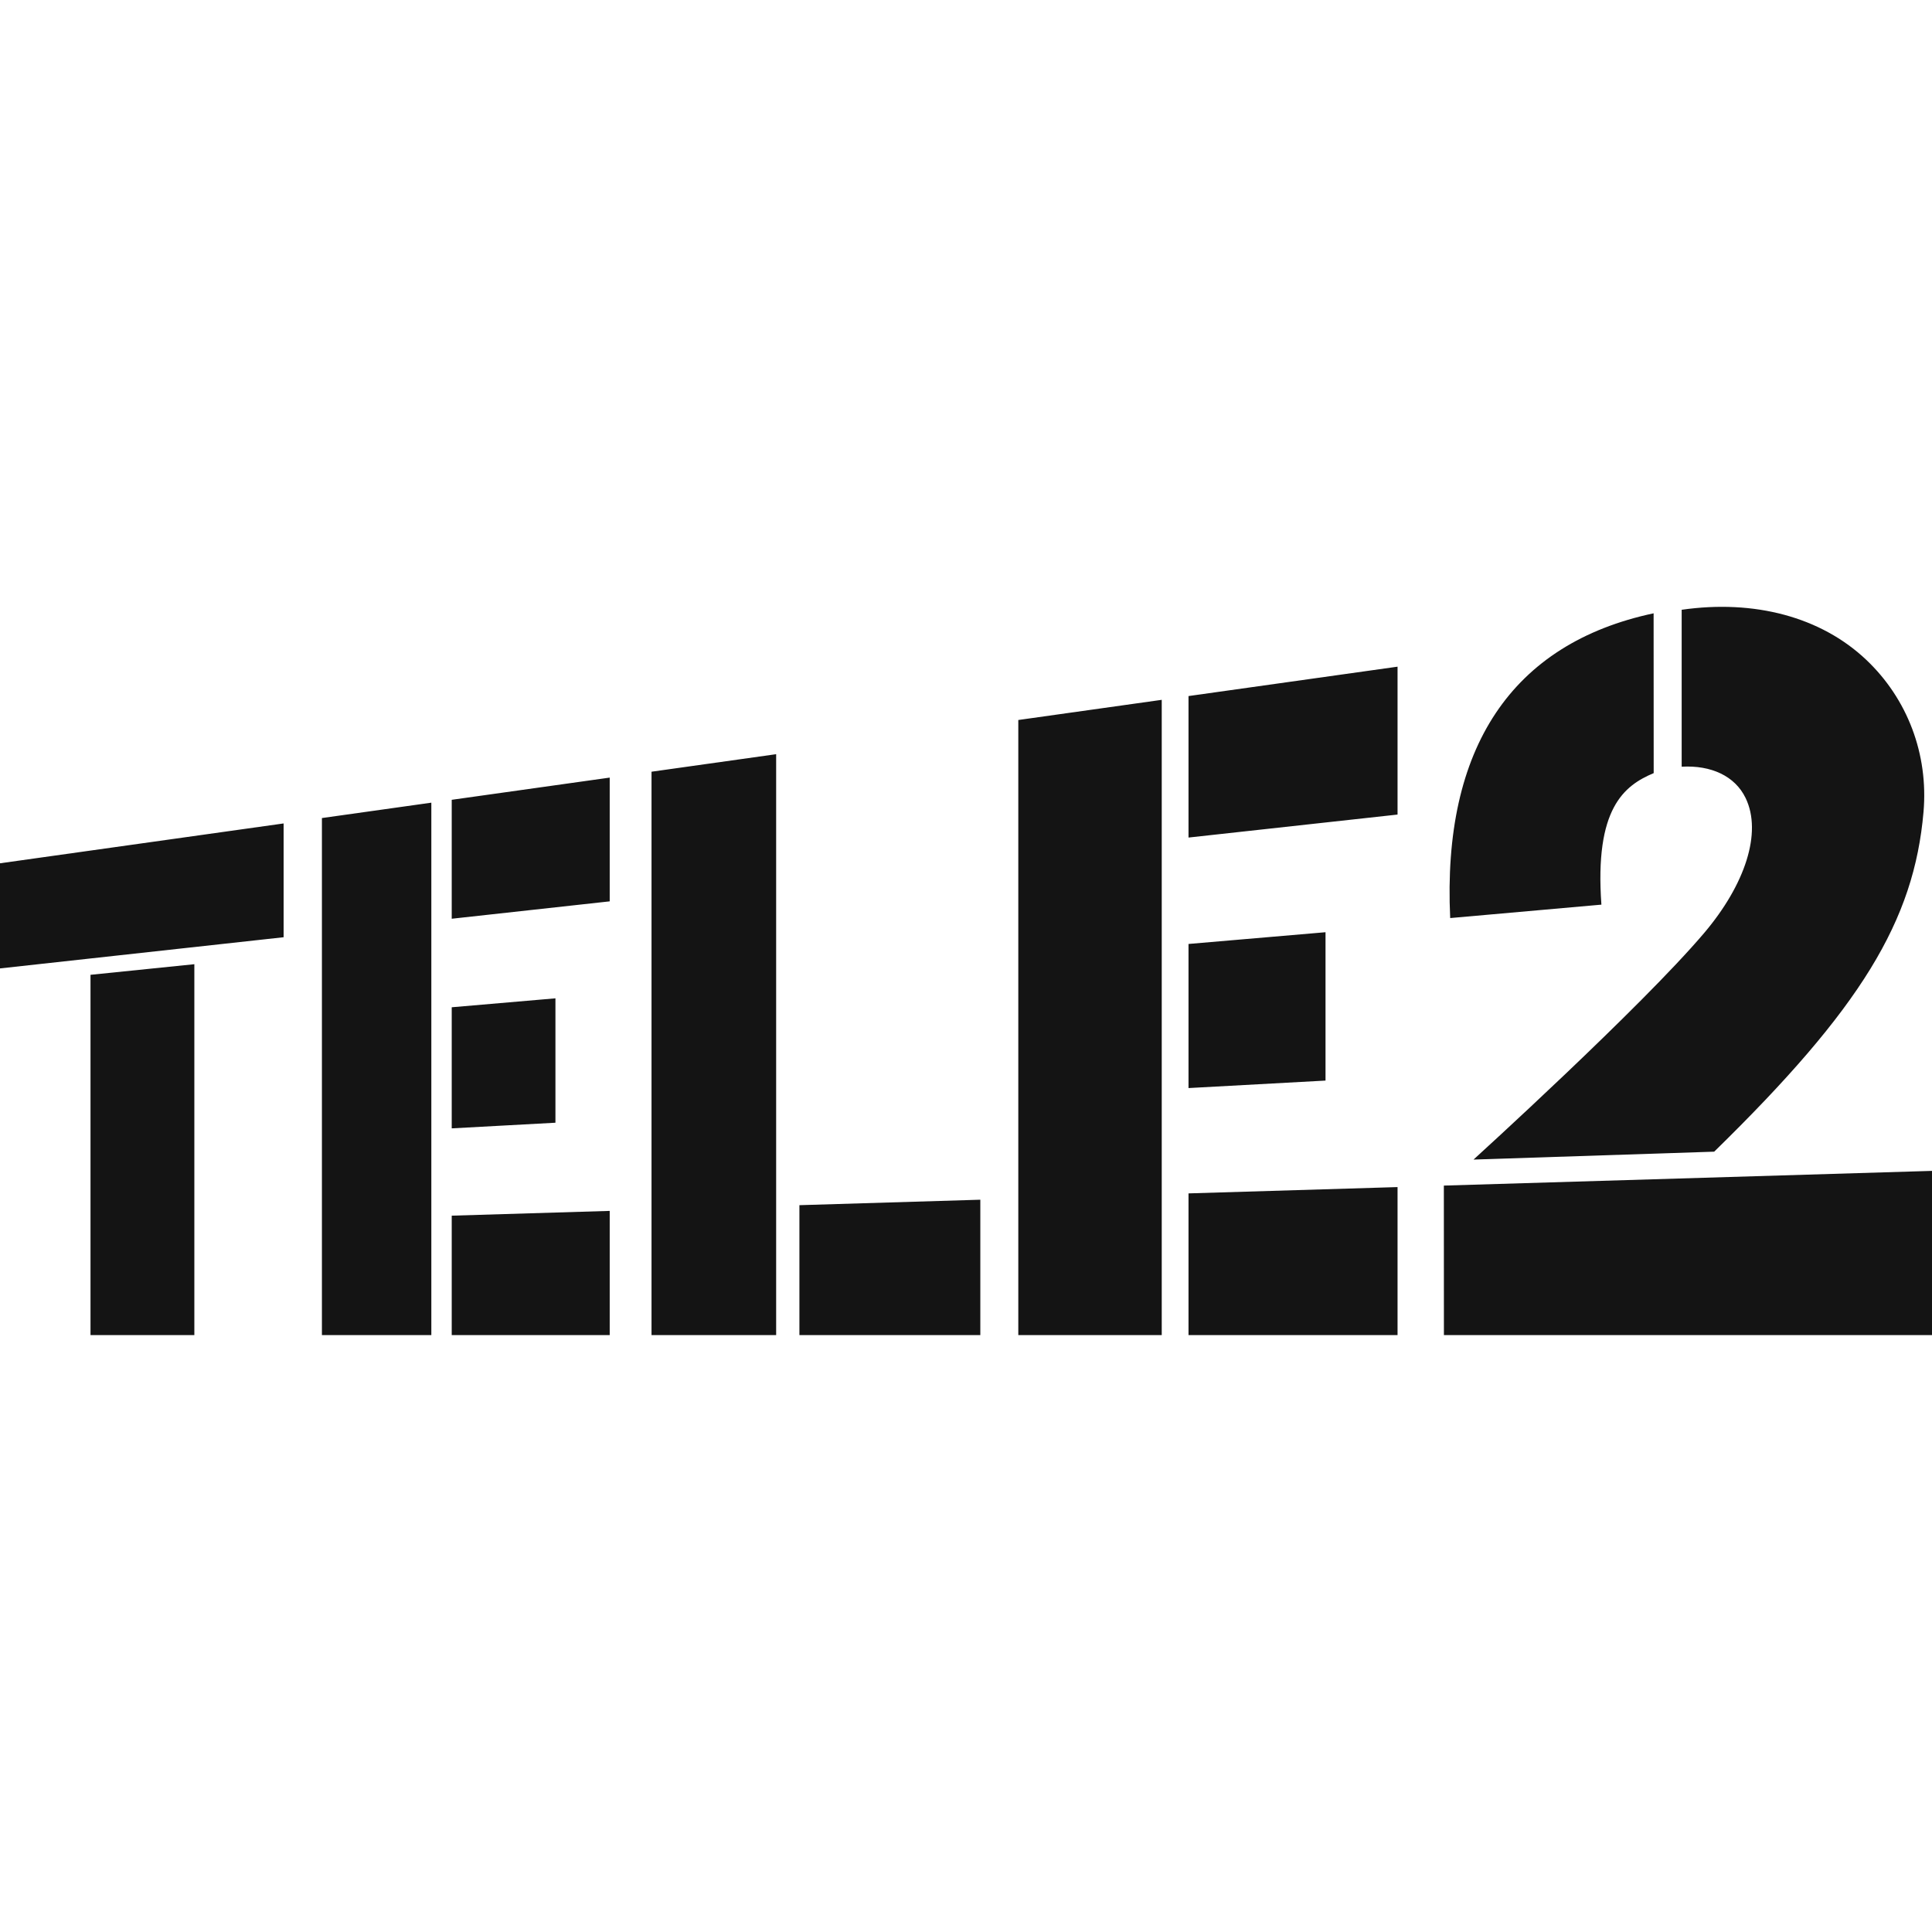 <?xml version="1.0" encoding="UTF-8"?>
<svg width="128px" height="128px" viewBox="0 0 128 128" version="1.1" xmlns="http://www.w3.org/2000/svg" xmlns:xlink="http://www.w3.org/1999/xlink">
    <!-- Generator: Sketch 54.1 (76490) - https://sketchapp.com -->
    <title>tele2-logo</title>
    <desc>Created with Sketch.</desc>
    <g id="tele2" stroke="none" stroke-width="1" fill="none" fill-rule="evenodd">
        <g id="Tele2_logo" transform="translate(0, 40)" fill="#141414" fill-rule="nonzero">
            <path d="M0,17.195 L0,24.16 L18.79,22.094 L18.79,14.555 L0,17.195 M5.996,24.584 L5.996,48.453 L12.876,48.453 L12.876,23.881 L5.996,24.584 M21.328,14.198 L21.328,48.453 L28.577,48.453 L28.577,13.179 L21.328,14.198 M29.928,12.989 L29.928,20.869 L40.395,19.717 L40.395,11.518 L29.928,12.989 M29.928,26.734 L29.928,34.757 L36.799,34.383 L36.799,26.142 L29.928,26.734 M29.928,40.541 L29.928,48.453 L40.395,48.453 L40.395,40.225 L29.928,40.541 M67.465,7.702 L67.465,48.453 L76.968,48.453 L76.968,6.366 L67.465,7.702 M78.742,6.116 L78.742,15.49 L92.591,13.967 L92.591,4.169 L78.742,6.116 M78.742,22.54 L78.742,32.087 L87.819,31.591 L87.819,21.762 L78.742,22.54 M78.742,39.065 L78.742,48.453 L92.591,48.453 L92.591,38.647 L78.742,39.065 M43.165,11.128 L43.165,48.453 L51.422,48.453 L51.422,9.967 L43.165,11.128 M52.963,39.846 L52.963,48.452 L64.949,48.452 L64.949,39.484 L52.963,39.846 M123.638,3.709 C120.635,0.871 116.231,-0.293 111.415,0.399 L111.415,10.796 C113.365,10.687 114.946,11.411 115.65,12.869 C116.762,15.166 115.615,18.614 112.909,21.808 C108.732,26.737 97.625,36.825 97.625,36.825 L113.569,36.301 C123.312,26.783 126.811,21.006 127.438,13.795 C127.768,9.98 126.383,6.305 123.638,3.709 M128,48.453 L128,37.574 L95.659,38.548 M95.659,38.548 L95.663,48.452 L128,48.452 M109.556,0.633 C100.161,2.633 95.547,9.545 96.079,20.824 L106.097,19.935 C105.64,13.563 107.589,12.052 109.561,11.221 L109.556,0.633" id="Shape"></path>
        </g>
    </g>
</svg>